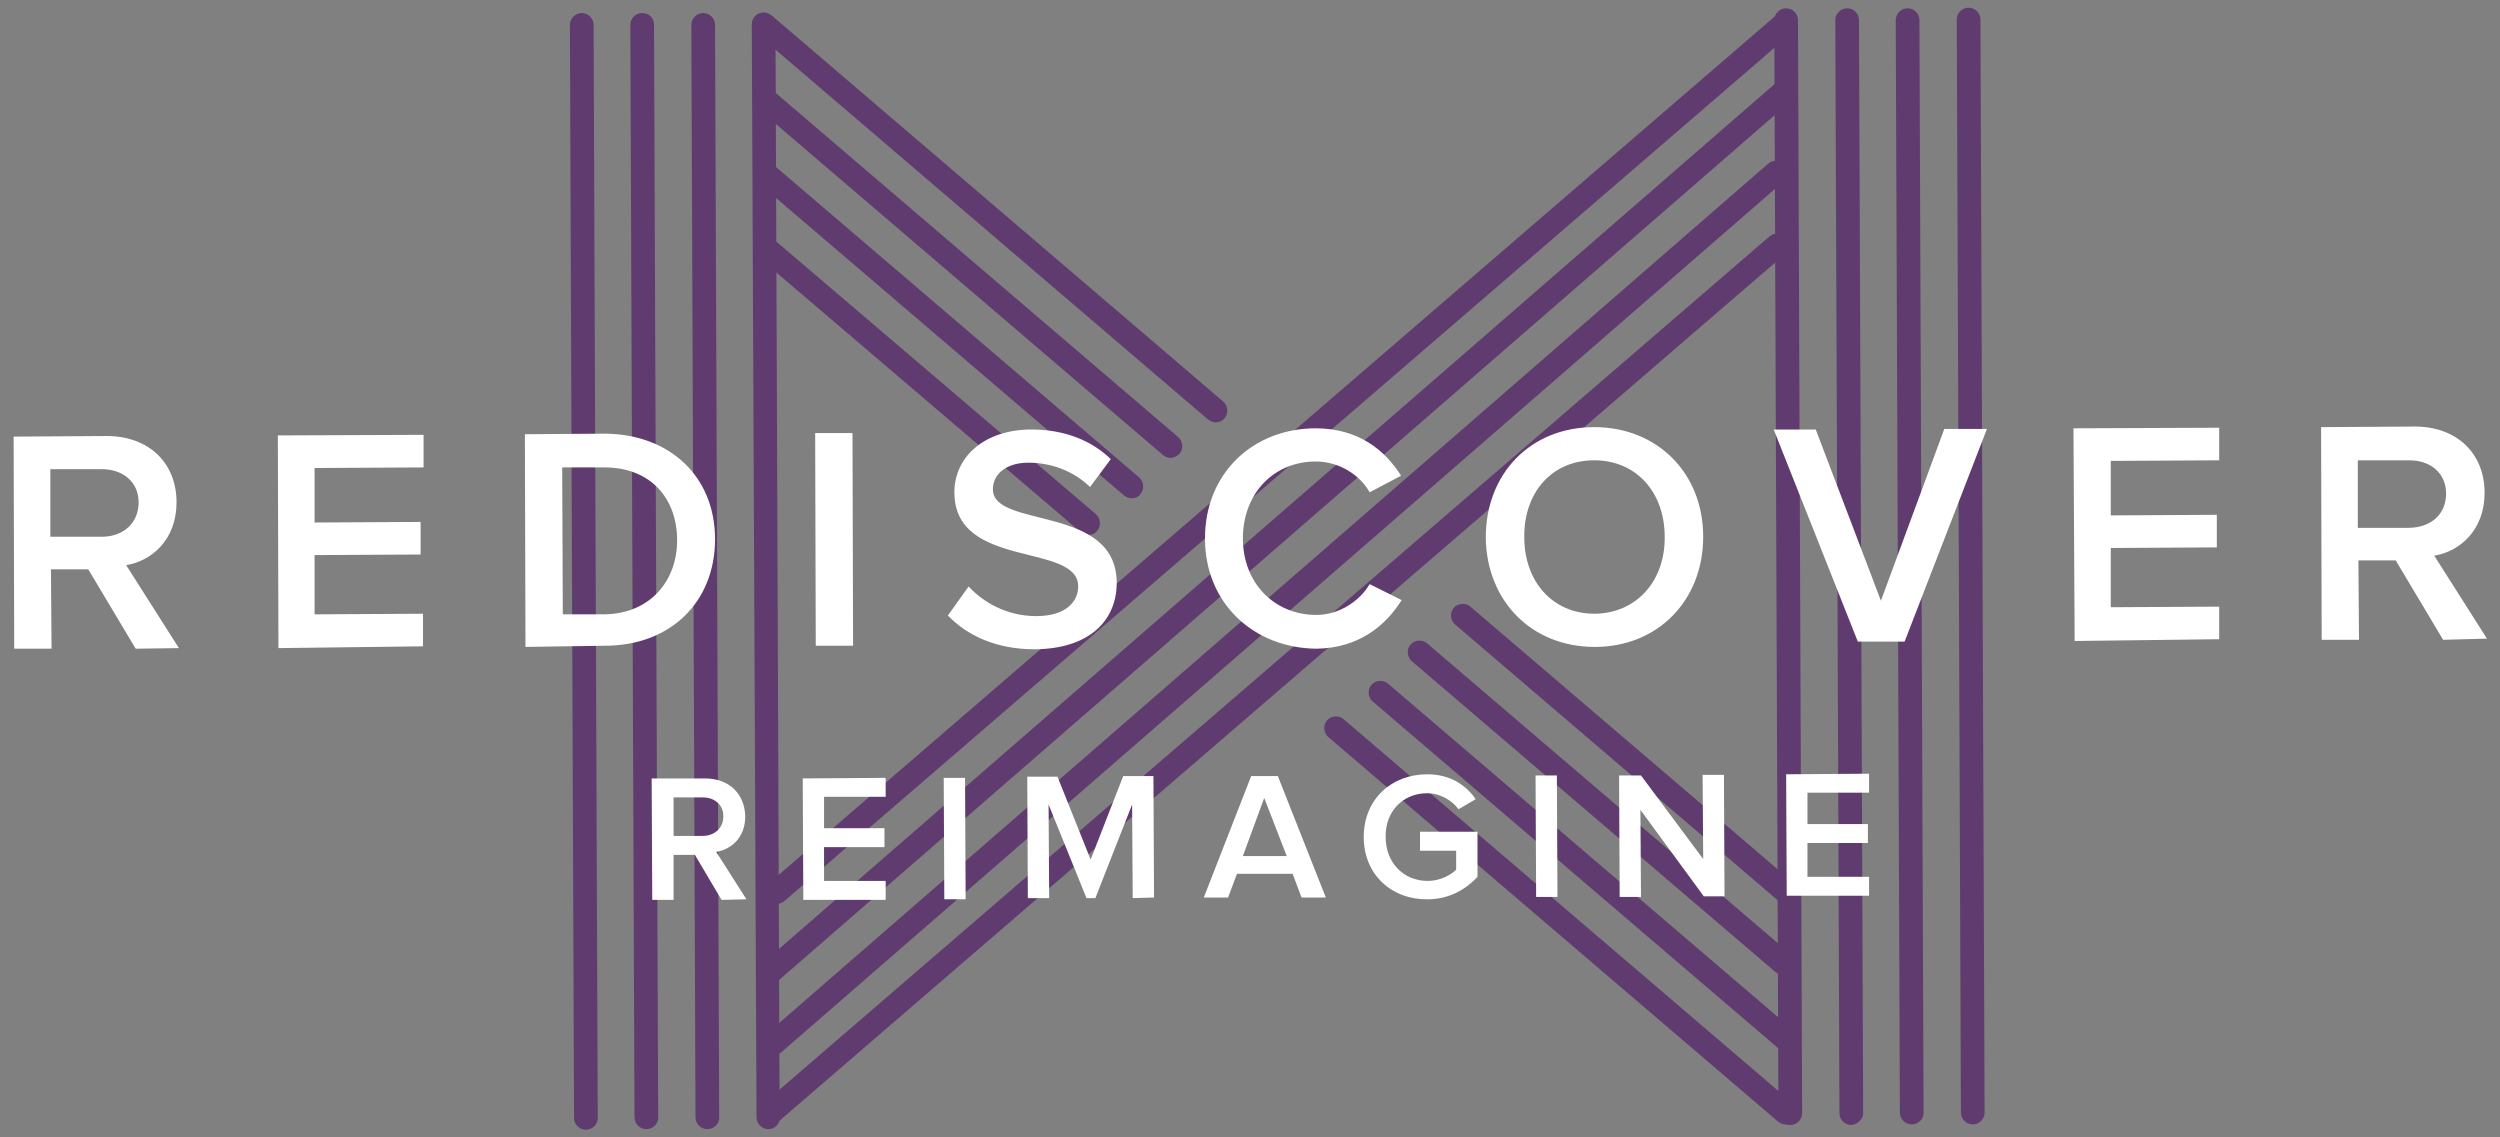 <svg id="Layer_1" xmlns="http://www.w3.org/2000/svg" viewBox="0 0 422 192"><rect x="0" y="0" width="422" height="192" fill="#808080" stroke="none"/><style>.st0{fill:#603b6f}.st1{fill:#fff}</style><path class="st0" d="M205.2 71.3c-.5 0-.9-.2-1.3-.5L128 5.9c-.8-.7-.9-2-.2-2.8.7-.8 2-.9 2.8-.2l75.9 64.9c.8.7.9 2 .2 2.8-.4.5-1 .7-1.5.7zM197.6 77.3c-.5 0-.9-.2-1.3-.5L128 18.4c-.8-.7-.9-2-.2-2.8.7-.8 2-.9 2.8-.2l68.3 58.4c.8.7.9 2 .2 2.8-.4.4-1 .7-1.5.7zM191 84.1c-.5 0-.9-.2-1.3-.5l-61.3-52.4c-.8-.7-.9-2-.2-2.8.7-.8 2-.9 2.8-.2l61.3 52.4c.8.7.9 2 .2 2.8-.3.5-.9.7-1.5.7zM183.7 90.3c-.5 0-.9-.2-1.3-.5L128 43.4c-.8-.7-.9-2-.2-2.8.7-.8 2-.9 2.8-.2L185 86.8c.8.7.9 2 .2 2.8-.4.5-.9.7-1.5.7zM301.4 189.8c-.5 0-.9-.2-1.3-.5l-75.9-64.9c-.8-.7-.9-2-.2-2.8.7-.8 2-.9 2.8-.2l75.9 64.9c.8.7.9 2 .2 2.8-.4.5-.9.7-1.5.7zM301.3 177.3c-.5 0-.9-.2-1.3-.5l-68.3-58.4c-.8-.7-.9-2-.2-2.8.7-.8 2-.9 2.8-.2l68.3 58.4c.8.7.9 2 .2 2.8-.3.5-.9.7-1.5.7zM300.9 164.5c-.5 0-.9-.2-1.3-.5l-61.3-52.4c-.8-.7-.9-2-.2-2.8.7-.8 2-.9 2.8-.2l61.3 52.4c.8.7.9 2 .2 2.8-.4.4-.9.7-1.5.7zM301.3 152.4c-.5 0-.9-.2-1.3-.5l-54.4-46.5c-.8-.7-.9-2-.2-2.8.7-.8 2-.9 2.8-.2l54.4 46.5c.8.7.9 2 .2 2.8-.3.5-.9.7-1.5.7z"/><g><path class="st0" d="M98.9 190.7c-1.1 0-2-.9-2-2L96.2 4.2c0-1.1.9-2 2-2s2 .9 2 2l.7 184.5c0 1.1-.9 2-2 2zM109.1 190.6c-1.1 0-2-.9-2-2l-.7-184.4c0-1.1.9-2 2-2 1.2 0 2 .9 2 2l.7 184.5c0 1-.9 1.9-2 1.9zM119.4 190.6c-1.1 0-2-.9-2-2l-.7-184.4c0-1.1.9-2 2-2s2 .9 2 2l.7 184.5c0 1-.9 1.9-2 1.9zM129.7 190.6c-1.1 0-2-.9-2-2l-.8-184.5c0-1.1.9-2 2-2s2 .9 2 2l.7 184.5c.1 1.1-.8 2-1.9 2z"/></g><g><path class="st0" d="M302.2 189.9c-1.1 0-2-.9-2-2l-.7-184.5c0-1.1.9-2 2-2s2 .9 2 2l.7 184.5c0 1.1-.9 2-2 2zM312.5 189.9c-1.1 0-2-.9-2-2l-.7-184.5c0-1.1.9-2 2-2s2 .9 2 2l.7 184.5c0 1-.9 1.9-2 2zM322.7 189.8c-1.1 0-2-.9-2-2L320 3.4c0-1.1.9-2 2-2s2 .9 2 2l.7 184.5c0 1-.9 1.9-2 1.9zM333 189.8c-1.1 0-2-.9-2-2l-.7-184.5c0-1.1.9-2 2-2s2 .9 2 2l.7 184.5c0 1.1-.9 2-2 2z"/></g><g><path class="st0" d="M131.1 152.6c-.6 0-1.1-.2-1.5-.7-.7-.8-.6-2.1.2-2.8L299.9 2.5c.8-.7 2.1-.6 2.8.2.7.8.6 2.1-.2 2.8L132.4 152.1c-.4.3-.8.5-1.3.5zM130 166.1c-.6 0-1.1-.2-1.5-.7-.7-.8-.6-2.1.2-2.8L300 13.8c.8-.7 2.1-.6 2.8.2.7.8.6 2.1-.2 2.8L131.3 165.6c-.4.3-.8.5-1.3.5zM130.5 178.2c-.6 0-1.1-.2-1.5-.7-.7-.8-.6-2.1.2-2.8L298.5 27.6c.8-.7 2.1-.6 2.8.2s.6 2.1-.2 2.8L131.8 177.7c-.4.3-.9.5-1.3.5zM129.9 190c-.6 0-1.1-.2-1.5-.7-.7-.8-.6-2.1.2-2.8L298.7 39.9c.8-.7 2.1-.6 2.8.2.7.8.6 2.1-.2 2.8L131.2 189.5c-.3.3-.8.5-1.3.5z"/></g><g><path class="st1" d="M22.9 109.5l-8-13.4H8.6l.1 13.4H2.4l-.1-35.8 15.7-.1c7.1 0 11.8 4.5 11.8 11.2 0 6.3-4.2 9.9-8.5 10.6l8.9 14-7.3.1zm.5-24.7c0-3.4-2.6-5.6-6.2-5.6H8.5v11.4h8.7c3.6 0 6.2-2.3 6.2-5.8zM47 109.4l-.1-35.9 24.6-.1v5.5l-18.4.1v9.2l17.9-.1v5.5l-17.9.1v10l18.3-.1v5.5l-24.4.3zM88.7 109.2l-.1-35.9 13.3-.1c11.2 0 18.8 7.3 18.8 17.8 0 10.6-7.5 18-18.6 18l-13.4.2zm25.6-18c0-6.9-4.3-12.3-12.3-12.3h-7.1l.1 24.8h7c7.8-.1 12.3-5.7 12.3-12.5zM137.7 109l-.1-35.9h6.3l.1 35.9h-6.3zM160 103.9l3.5-4.9c2.4 2.6 6.4 5 11.4 5 5.2 0 7.1-2.6 7.1-5 0-7.5-20.9-2.8-20.9-15.9 0-6 5.1-10.6 13-10.6 5.5 0 10.1 1.8 13.4 5l-3.5 4.7c-2.9-2.8-6.7-4.1-10.4-4.1s-6 1.9-6 4.5c0 6.7 20.9 2.5 20.9 15.8 0 6-4.2 11.1-13.8 11.2-6.7 0-11.5-2.4-14.7-5.7zM203.4 90.9c0-11.1 8.2-18.6 18.7-18.6 7.2 0 11.7 3.7 14.4 8l-5.3 2.8c-1.7-3-5.2-5.2-9.1-5.2-7.1 0-12.3 5.4-12.3 13 0 7.5 5.3 12.9 12.4 12.9 3.8 0 7.3-2.3 9-5.2l5.4 2.7c-2.7 4.3-7.2 8.1-14.4 8.2-10.5-.1-18.8-7.6-18.8-18.6zM250.8 90.7c0-10.7 7.5-18.6 18.3-18.6 10.7 0 18.4 7.8 18.4 18.5s-7.6 18.6-18.3 18.6c-10.7 0-18.3-7.8-18.4-18.5zm30.2-.1c0-7.4-4.7-12.9-11.9-12.9-7.3 0-11.9 5.6-11.8 13 0 7.4 4.7 12.9 11.9 12.9 7.2-.1 11.9-5.7 11.8-13zM313.6 108.3l-14.2-35.8h7.1l11 28.9 10.7-29h7.2l-13.9 35.9h-7.9zM350.2 108.2l-.2-35.9 24.6-.1v5.5l-18.3.1V87l17.9-.1v5.5l-17.9.1v10l18.3-.1v5.5l-24.4.3zM412.4 108l-8-13.4h-6.3l.1 13.4h-6.3l-.1-35.9 15.8-.1c7.1 0 11.8 4.5 11.8 11.2 0 6.3-4.2 9.9-8.5 10.6l8.9 14-7.4.2zm.5-24.7c0-3.4-2.6-5.6-6.2-5.6H398v11.4h8.7c3.7-.1 6.2-2.3 6.2-5.8z"/></g><g><path class="st1" d="M121.8 151.9l-4.5-7.6h-3.6v7.6h-3.6l-.1-20.5h9c4.1 0 6.7 2.6 6.8 6.4 0 3.6-2.4 5.6-4.9 6l5.1 8-4.2.1zm.3-14.1c0-2-1.5-3.2-3.5-3.2h-4.9v6.5h4.9c2 0 3.5-1.3 3.5-3.3zM135.6 151.9l-.1-20.5 14-.1v3.2h-10.4v5.3h10.2v3.2h-10.2v5.7h10.4v3.2h-13.9zM159.4 151.8l-.1-20.5h3.6l.1 20.5h-3.6zM191.2 151.6l-.1-15.8-6.2 15.8h-1.5l-6.4-15.8.1 15.8h-3.6l-.1-20.5h5.1l5.6 14 5.5-14.1h5.1l.1 20.5-3.6.1zM219.7 151.5l-1.5-4h-9.4l-1.5 4h-4.1l8-20.5h4.5l8.1 20.5h-4.1zm-6.3-16.8l-3.6 9.8h7.4l-3.8-9.8zM230.2 141.3c0-6.5 4.8-10.6 10.7-10.6 4 0 6.6 1.9 8.2 4.2l-2.9 1.7c-1.1-1.5-3.1-2.7-5.3-2.7-4.1 0-7.1 3.1-7 7.4 0 4.3 3 7.4 7.1 7.4 2.1 0 3.9-1 4.8-1.9v-3.2h-6.1v-3.2h9.7v7.6c-2 2.2-4.9 3.8-8.4 3.8-6 .1-10.8-4.1-10.8-10.5zM259.3 151.4l-.1-20.5h3.6l.1 20.5h-3.6zM287.6 151.3l-10.7-14.6.1 14.7h-3.6l-.1-20.5h3.7l10.5 14.1-.1-14.2h3.6l.1 20.5h-3.5zM301.6 151.2l-.1-20.5 14-.1v3.2h-10.4v5.3h10.2v3.2h-10.2v5.7h10.4v3.2h-13.9z"/></g></svg>